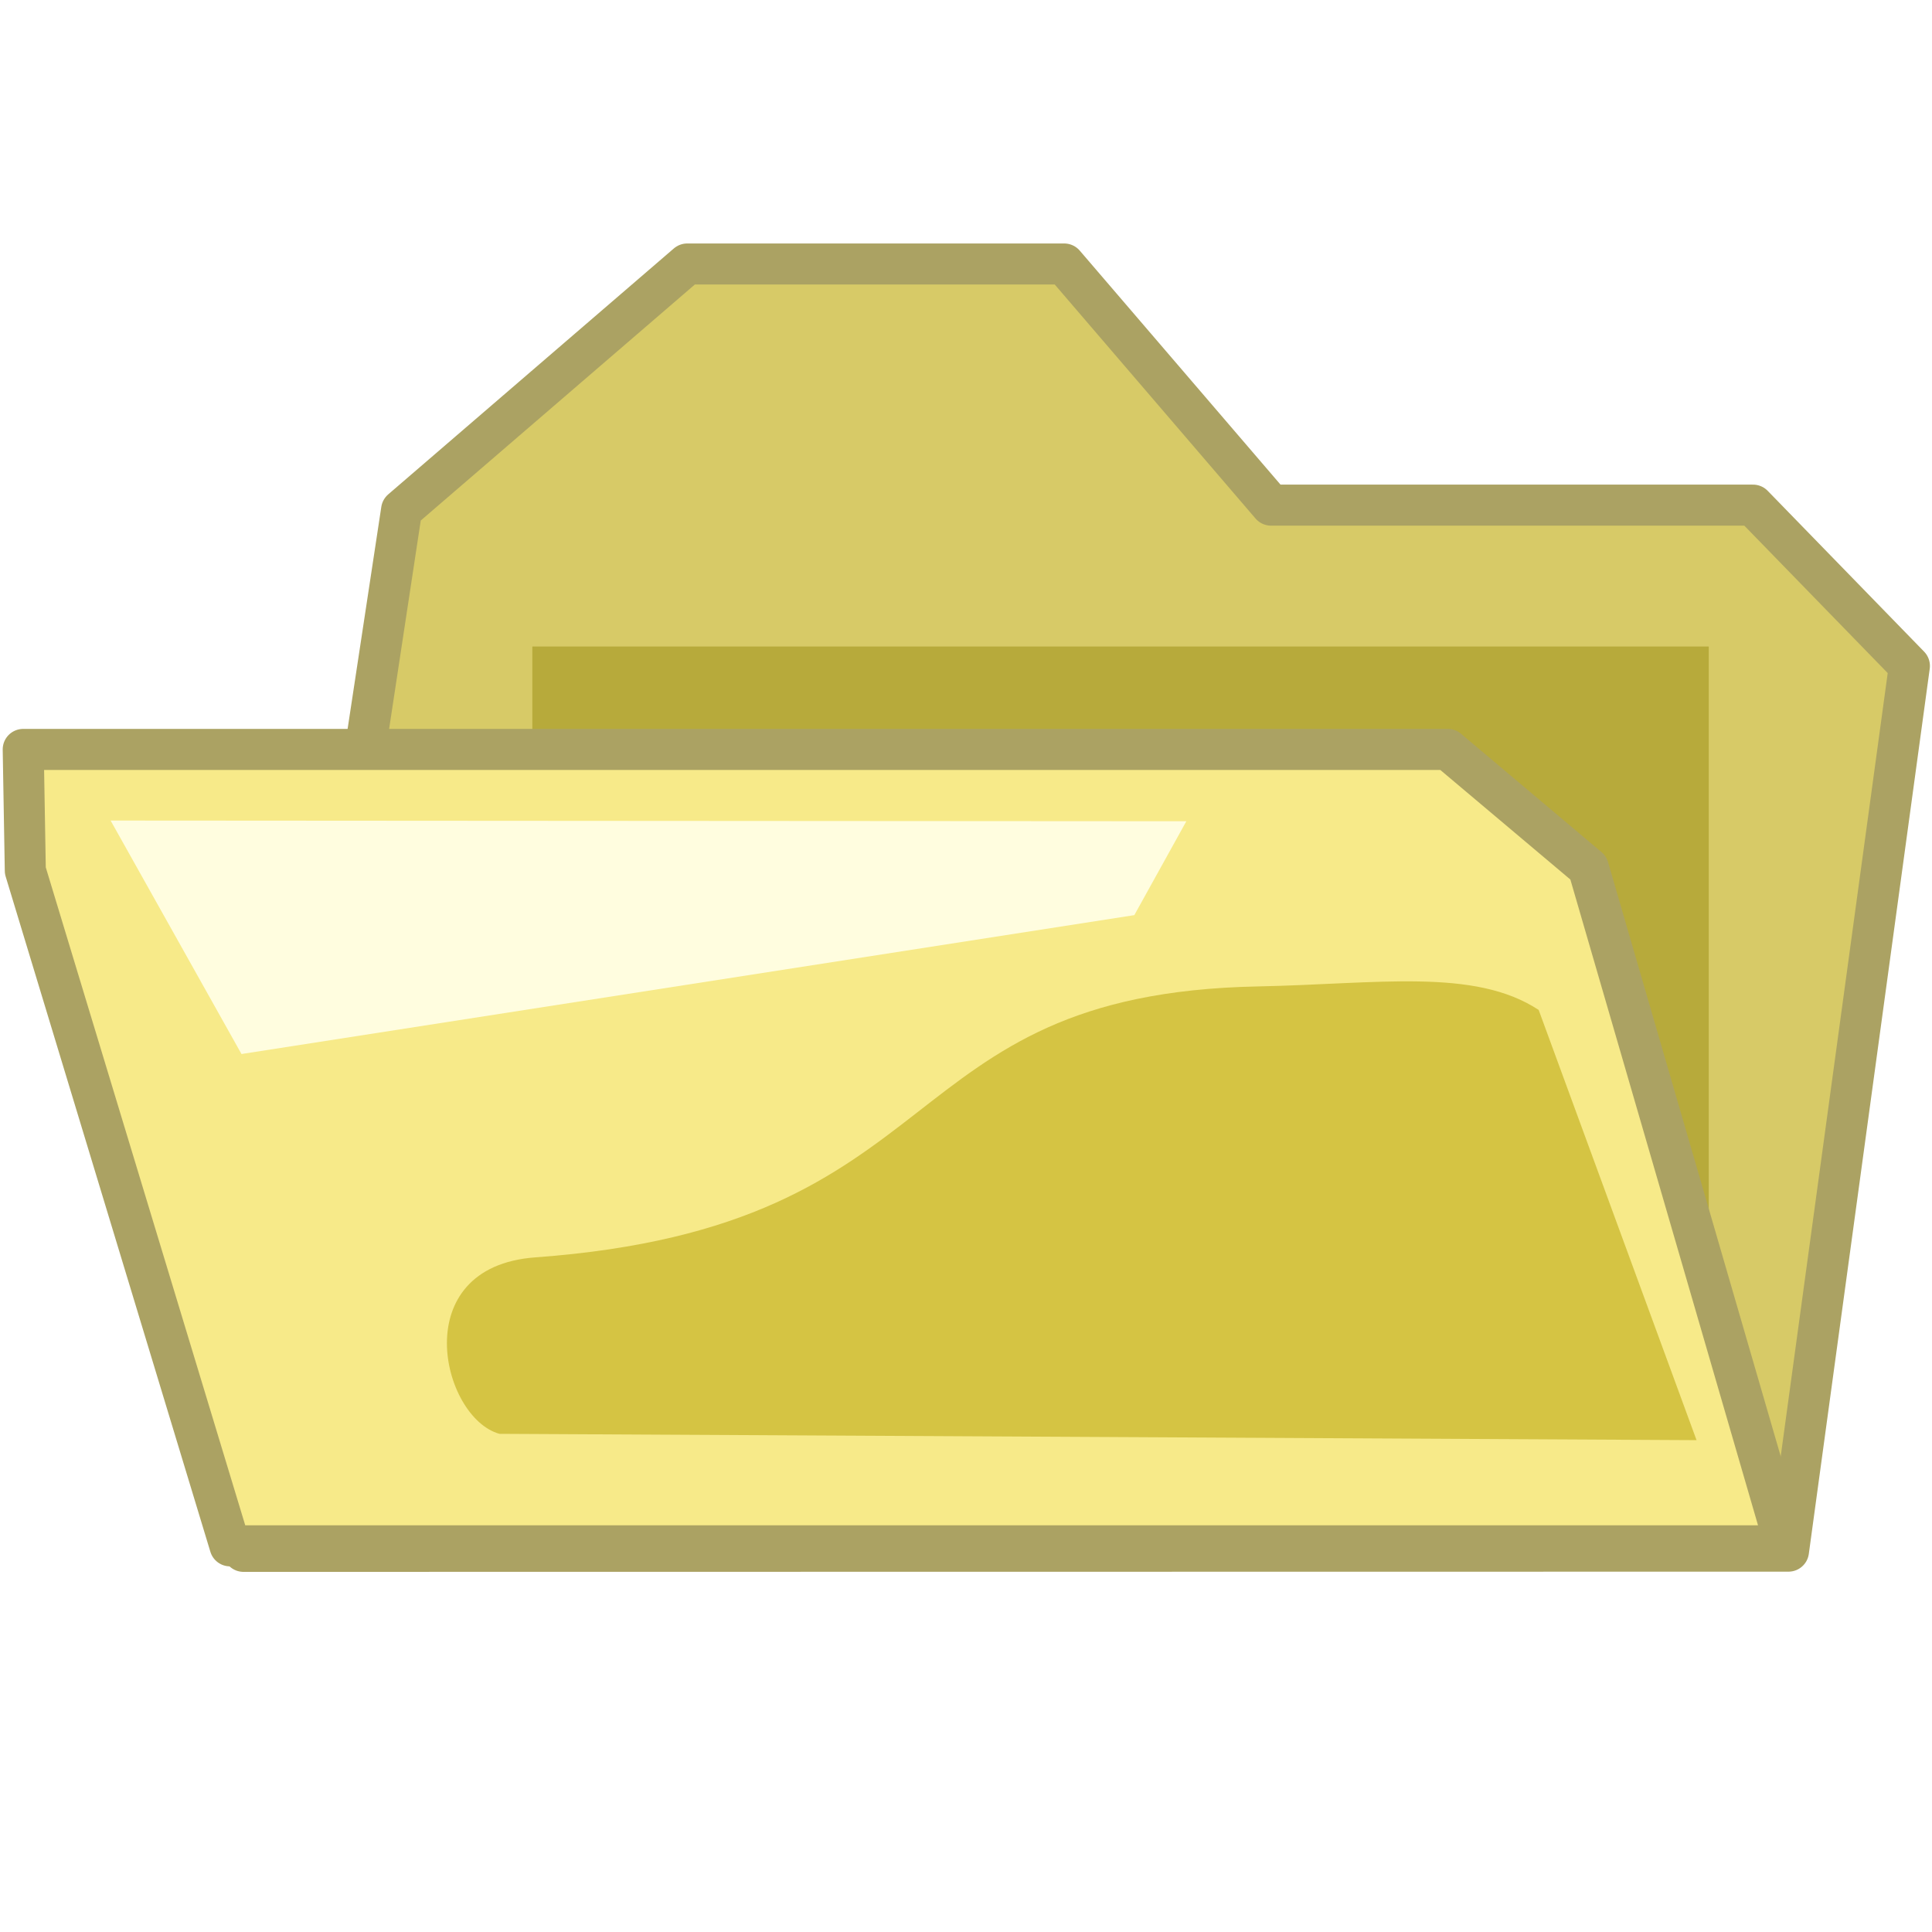 <?xml version="1.0" encoding="UTF-8" standalone="no"?>
<!-- Created with Inkscape (http://www.inkscape.org/) -->
<svg
   xmlns:dc="http://purl.org/dc/elements/1.1/"
   xmlns:cc="http://web.resource.org/cc/"
   xmlns:rdf="http://www.w3.org/1999/02/22-rdf-syntax-ns#"
   xmlns:svg="http://www.w3.org/2000/svg"
   xmlns="http://www.w3.org/2000/svg"
   xmlns:sodipodi="http://sodipodi.sourceforge.net/DTD/sodipodi-0.dtd"
   xmlns:inkscape="http://www.inkscape.org/namespaces/inkscape"
   width="90"
   height="90"
   id="svg2300"
   sodipodi:version="0.32"
   inkscape:version="0.45"
   version="1.0"
   sodipodi:docname="folderclosed.svg"
   sodipodi:docbase="/home/lukisuser/Desktop/mounted storage/bfiles 2007/Projects/Filezilla Toolbar/svg_icons/toolbar_other_generic"
   inkscape:output_extension="org.inkscape.output.svg.inkscape"
   sodipodi:modified="true">
  <defs
     id="defs2302">
    <filter
       inkscape:collect="always"
       x="-0.165"
       width="1.33"
       y="-0.267"
       height="1.533"
       id="filter6334">
      <feGaussianBlur
         inkscape:collect="always"
         stdDeviation="3.436"
         id="feGaussianBlur6336" />
    </filter>
    <filter
       inkscape:collect="always"
       x="-0.144"
       width="1.287"
       y="-0.304"
       height="1.608"
       id="filter6288">
      <feGaussianBlur
         inkscape:collect="always"
         stdDeviation="1.191"
         id="feGaussianBlur6290" />
    </filter>
    <filter
       inkscape:collect="always"
       x="-0.134"
       width="1.269"
       y="-0.281"
       height="1.562"
       id="filter6088">
      <feGaussianBlur
         inkscape:collect="always"
         stdDeviation="1.193"
         id="feGaussianBlur6090" />
    </filter>
    <filter
       inkscape:collect="always"
       x="-0.106"
       width="1.212"
       y="-0.141"
       height="1.282"
       id="filter5875">
      <feGaussianBlur
         inkscape:collect="always"
         stdDeviation="2.842"
         id="feGaussianBlur5877" />
    </filter>
    <clipPath
       clipPathUnits="userSpaceOnUse"
       id="clipPath5889">
      <path
         inkscape:export-ydpi="20.608969"
         inkscape:export-xdpi="20.608969"
         inkscape:export-filename="C:\bfiles\Projects\FileZilla toolbar\path6567.png"
         sodipodi:nodetypes="ccccccc"
         id="path5891"
         d="M 114.868,215.18 L 114.879,255.84 L 161.064,255.839 L 161.038,217.745 L 151.005,209.888 L 114.89,209.868 L 114.868,215.18 z "
         style="fill:none;fill-opacity:1;fill-rule:evenodd;stroke:#ee4747;stroke-width:0.27;stroke-linecap:butt;stroke-linejoin:round;stroke-miterlimit:4;stroke-dasharray:none;stroke-opacity:1" />
    </clipPath>
  </defs>
  <sodipodi:namedview
     id="base"
     pagecolor="#ffffff"
     bordercolor="#666666"
     borderopacity="1.0"
     gridtolerance="10000"
     guidetolerance="10"
     objecttolerance="10"
     inkscape:pageopacity="0.0"
     inkscape:pageshadow="2"
     inkscape:zoom="4.7"
     inkscape:cx="45"
     inkscape:cy="45"
     inkscape:document-units="in"
     inkscape:current-layer="layer1"
     width="1in"
     height="1in"
     units="in"
     gridspacingx="0.062in"
     gridspacingy="0.062in"
     showgrid="true"
     gridanglex="0.333in"
     gridanglez="0.333in"
     grid_units="in"
     gridempspacing="8"
     inkscape:window-width="910"
     inkscape:window-height="626"
     inkscape:window-x="346"
     inkscape:window-y="304" />
  <g
     inkscape:label="Layer 1"
     inkscape:groupmode="layer"
     id="layer1">
    <path
       sodipodi:nodetypes="ccccccccc"
       style="fill:#d7ca67;fill-opacity:1;fill-rule:evenodd;stroke:#aba263;stroke-width:1.912;stroke-linecap:butt;stroke-linejoin:round;stroke-miterlimit:4;stroke-dasharray:none;stroke-opacity:1"
       d="M 32.014,12.298 L 18.708,23.755 L 11.344,72.268 L 83.314,72.258 L 88.947,31.022 L 81.661,23.531 L 59.212,23.531 L 49.574,12.298 L 32.014,12.298 z "
       id="path6354"
       inkscape:export-filename="path10-a.png"
       inkscape:export-xdpi="60.000381"
       inkscape:export-ydpi="60.000381" />
    <rect
       style="opacity:1;fill:#b7aa3b;fill-opacity:1;stroke:none;stroke-width:1.53;stroke-linecap:butt;stroke-linejoin:round;stroke-miterlimit:4;stroke-dasharray:none;stroke-dashoffset:0;stroke-opacity:1;filter:url(#filter6334)"
       id="rect6356"
       width="41.707"
       height="25.776"
       x="300.005"
       y="304.465"
       transform="matrix(1.314,0,0,1.371,-369.409,-387.304)"
       inkscape:export-filename="path10-a.png"
       inkscape:export-xdpi="60.000381"
       inkscape:export-ydpi="60.000381" />
    <path
       sodipodi:nodetypes="ccccccc"
       id="path6358"
       d="M 1.179,40.555 L 10.715,72.011 L 83.169,72.011 L 73.991,40.427 L 67.443,34.911 L 1.082,34.911 L 1.179,40.555 z "
       style="fill:#f7ea89;fill-opacity:1;fill-rule:evenodd;stroke:#aba263;stroke-width:1.912;stroke-linecap:butt;stroke-linejoin:round;stroke-miterlimit:4;stroke-dasharray:none;stroke-opacity:1"
       inkscape:export-filename="path10-a.png"
       inkscape:export-xdpi="60.000381"
       inkscape:export-ydpi="60.000381" />
    <path
       style="fill:#fffddf;fill-opacity:1;fill-rule:evenodd;stroke:none;stroke-width:1px;stroke-linecap:butt;stroke-linejoin:miter;stroke-opacity:1"
       d="M 55.264,38.257 L 5.153,38.225 L 11.249,49.1 L 52.841,42.63 L 55.264,38.257 z "
       id="path6360"
       sodipodi:nodetypes="ccccc"
       inkscape:export-filename="path10-a.png"
       inkscape:export-xdpi="60.000381"
       inkscape:export-ydpi="60.000381" />
    <path
       transform="matrix(3.671,0,0.835,2.729,-681.395,-878.366)"
       sodipodi:nodetypes="cccssc"
       id="path6362"
       d="M 113.175,346.339 L 128.342,346.447 L 128.009,339.103 C 127.357,338.383 126.072,338.661 124.536,338.702 C 119.784,338.828 119.832,342.798 114.315,343.327 C 112.634,343.489 112.5,346.062 113.175,346.339 z "
       style="fill:#d5c443;fill-opacity:1;fill-rule:evenodd;stroke:none;stroke-width:1px;stroke-linecap:butt;stroke-linejoin:miter;stroke-opacity:1;filter:url(#filter6288)"
       inkscape:export-filename="path10-a.png"
       inkscape:export-xdpi="60.000381"
       inkscape:export-ydpi="60.000381" />
  </g>
</svg>
